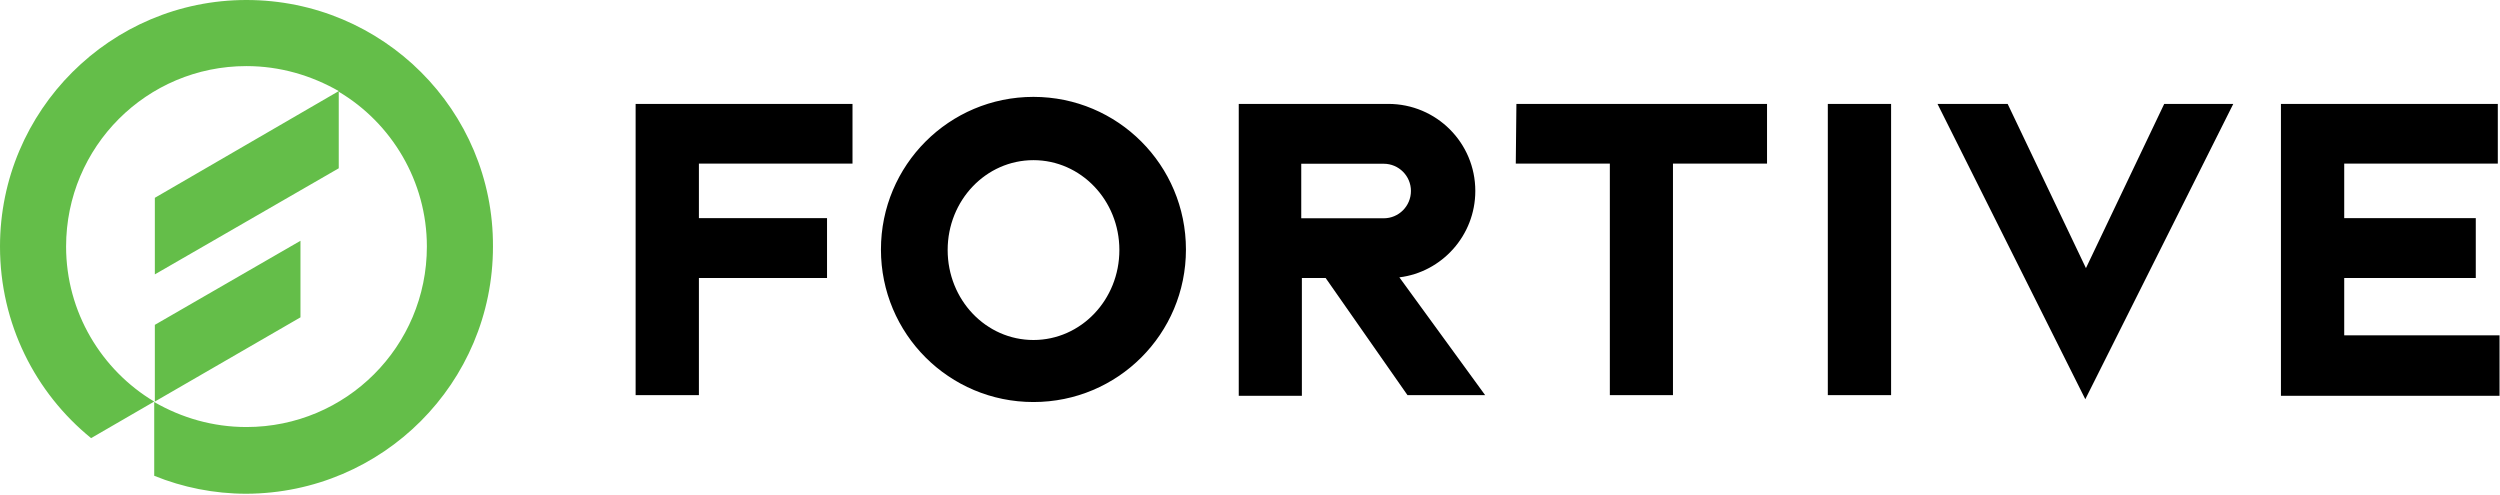 <svg width="500" height="99" viewBox="0 0 500 99" fill="none" xmlns="http://www.w3.org/2000/svg">
<g clip-path="url(#clip0_8_16059)">
<path fill-rule="evenodd" clip-rule="evenodd" d="M206.688 80.406C189.813 80.406 176.188 66.781 176.188 49.906C176.188 33.031 189.813 19.375 206.688 19.375C223.563 19.375 237.188 33.031 237.188 49.906C237.188 66.781 223.563 80.406 206.688 80.406ZM223.875 50C223.875 40.062 216.188 32.031 206.688 32.031C197.188 32.031 189.531 40.062 189.531 50C189.531 59.969 197.188 68 206.688 68C216.188 68 223.875 59.969 223.875 50ZM127.125 20.781H170.5V32.719H139.781V43.625H165.406V55.594H139.781V79.031H127.125V20.781ZM499.906 67.062V79.156H456.188V20.781H499.562V32.719H468.844V43.625H495.156V55.594H468.844V67.062H499.906ZM365.563 20.781H378.219V79.031H365.563V20.781ZM432.844 20.781H446.656L417.062 79.844L387.5 20.781H401.531L417.188 53.625L432.844 20.781ZM303.281 20.781H353.406V32.719H334.594V79.031H321.969V32.719H303.156L303.281 20.781ZM279.875 55.469L297.031 79.031H281.5L265.125 55.594H260.375V79.156H247.75V20.781H277.656C287.281 20.781 295.062 28.562 295.062 38.188C295.062 47.125 288.344 54.438 279.875 55.469ZM276.75 43.656C279.75 43.656 282.188 41.219 282.188 38.188C282.188 35.188 279.75 32.75 276.75 32.75H260.25V43.656H276.75Z" fill="black"/>
<path fill-rule="evenodd" clip-rule="evenodd" d="M98.594 49.312C98.594 76.594 76.562 98.625 49.281 98.75C42.812 98.75 36.531 97.469 30.844 95.156V80.406C36.312 83.562 42.562 85.406 49.281 85.406C69.25 85.406 85.375 69.281 85.375 49.312C85.375 36.219 78.281 24.594 67.75 18.344V33.656L30.969 54.875V39.562L67.75 18.219C62.281 15.094 56.031 13.219 49.281 13.219C29.344 13.219 13.219 29.344 13.219 49.312C13.219 62.438 20.312 74.031 30.844 80.312L18.219 87.625C7.062 78.562 0 64.75 0 49.312C0 22.062 22.156 0 49.281 0C76.562 0 98.719 22.062 98.594 49.312ZM60.094 63.469L30.969 80.312V64.969L60.094 48.156V63.469Z" fill="#64BE49"/>
</g>
<defs>
<clipPath id="clip0_8_16059">
<rect width="500" height="98.75" fill="white"/>
</clipPath>
</defs>
</svg>
